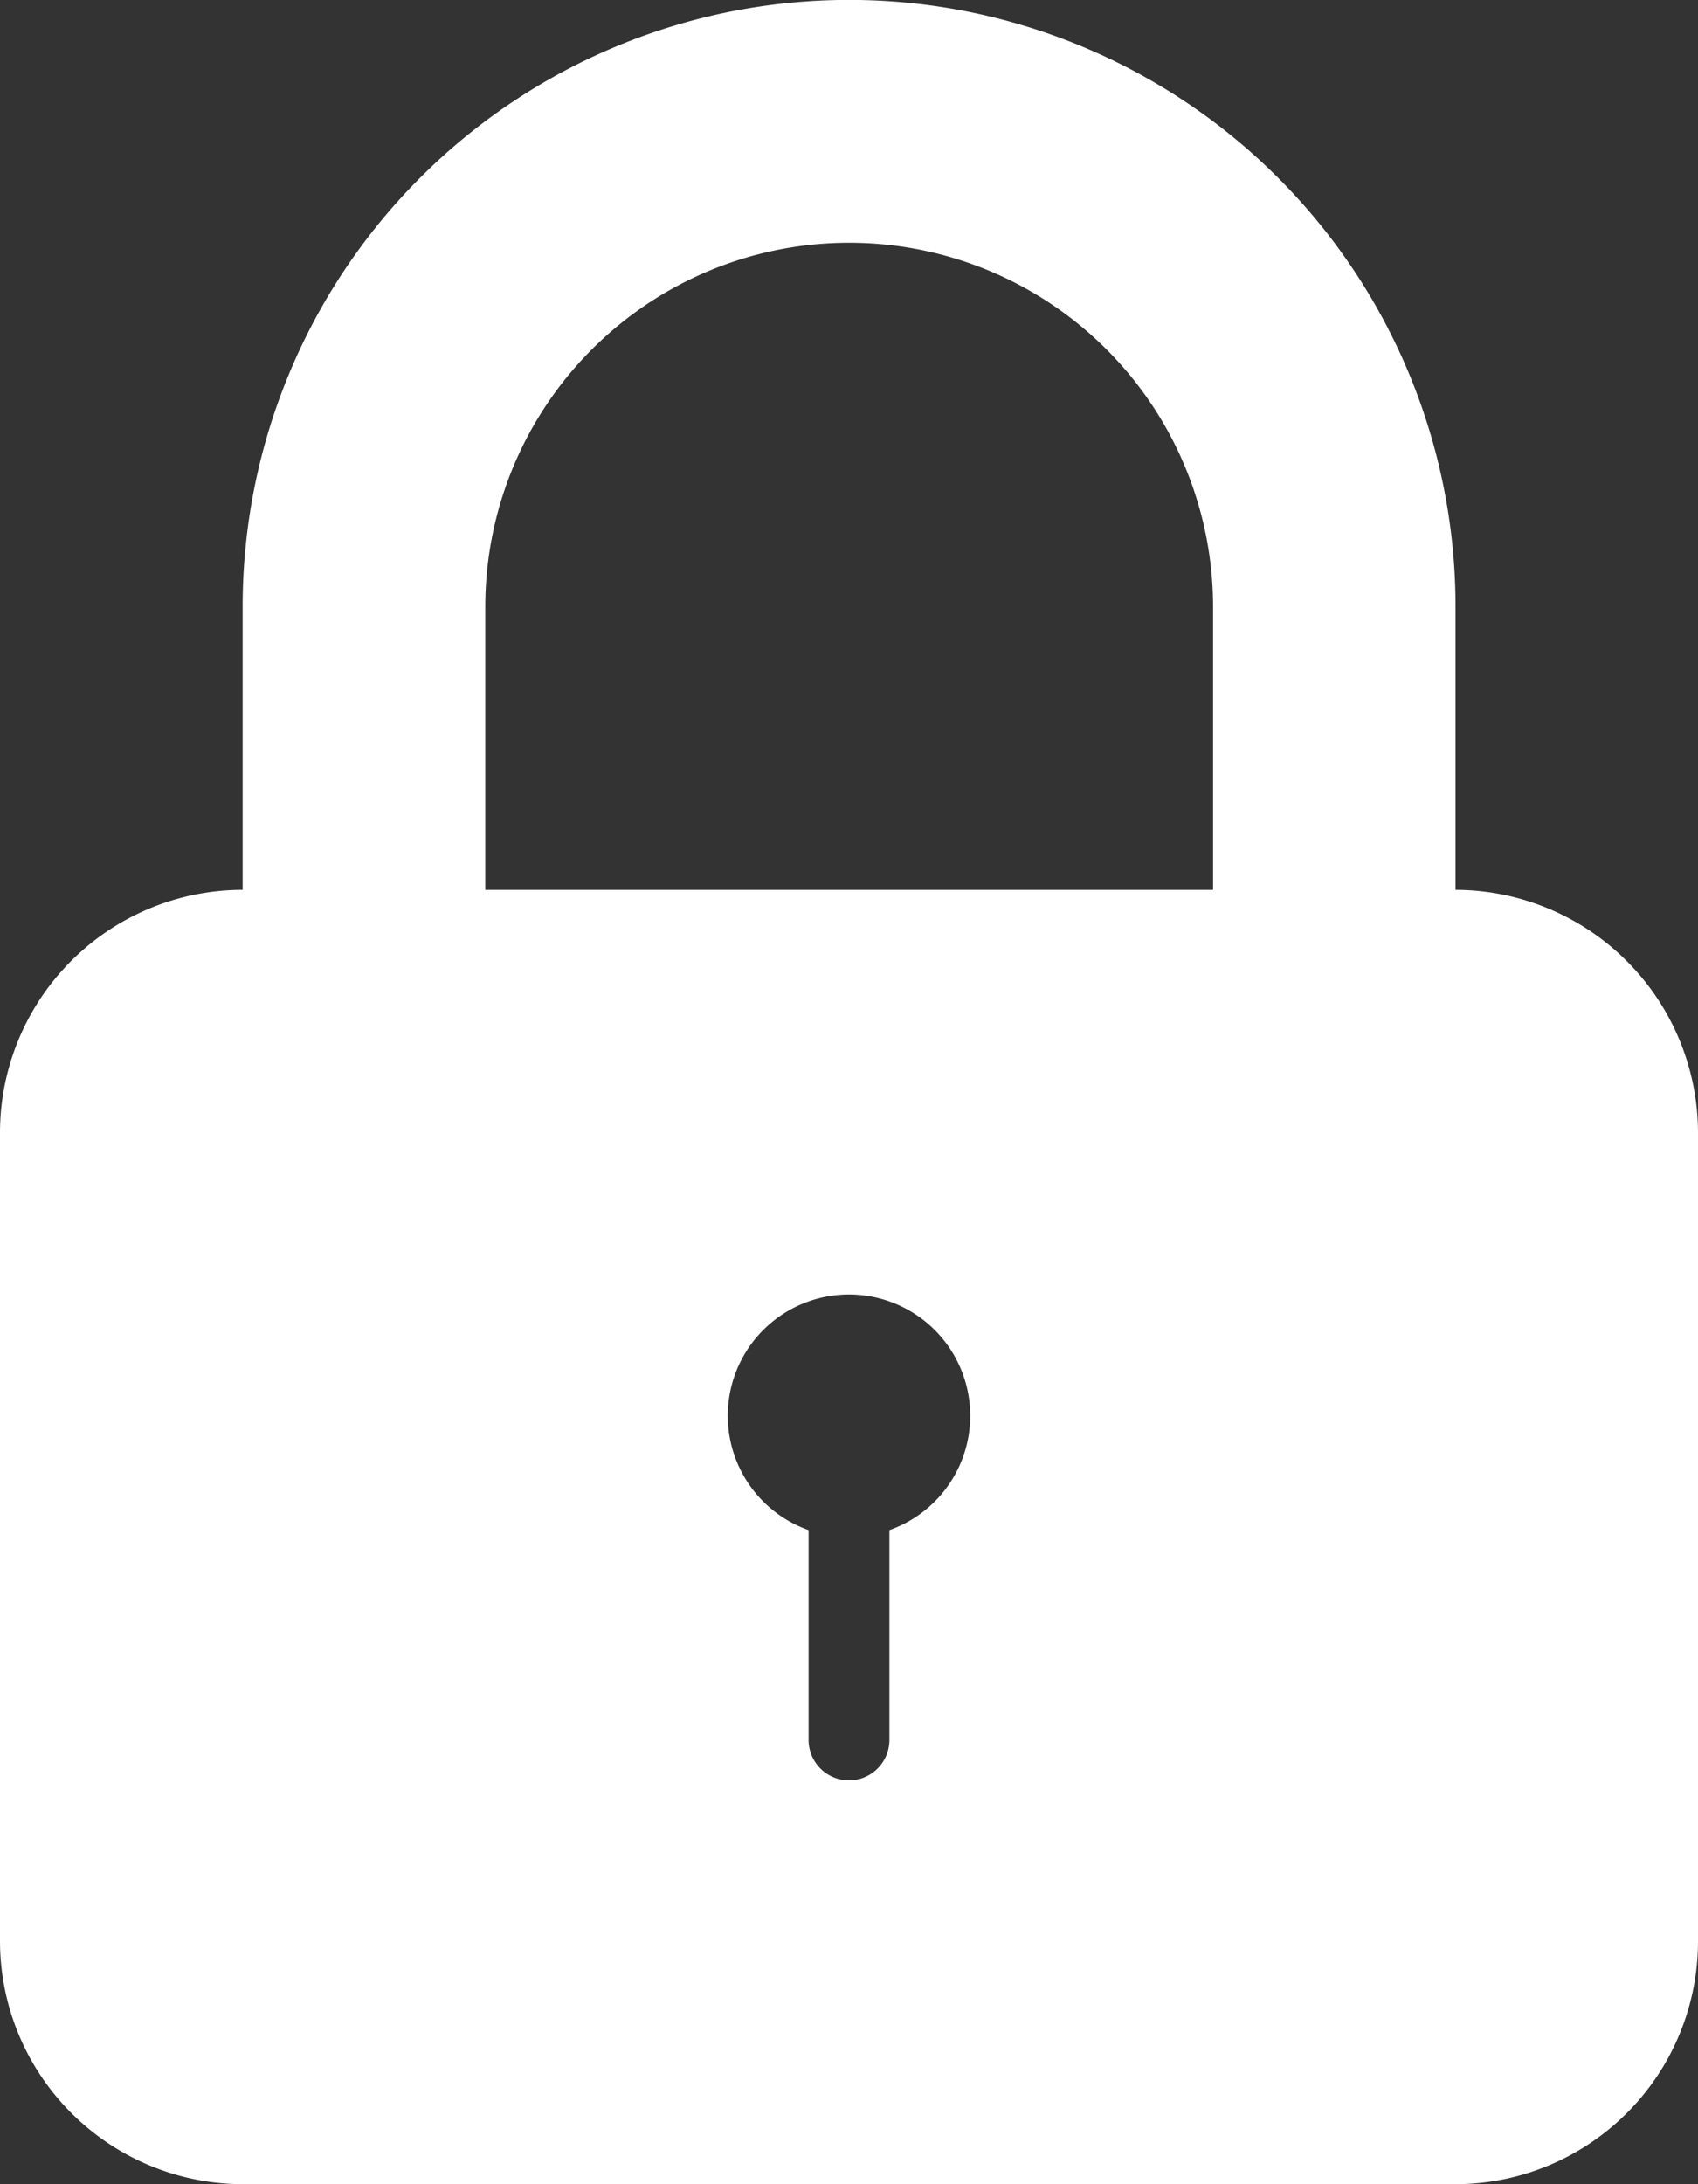 <svg xmlns="http://www.w3.org/2000/svg" width="10" height="12.857" viewBox="0 0 10 12.857"><rect x="0" y="0" width="10" height="12.857" fill="#333333" stroke="none"/><defs><style>.a{fill:#fff;fill-rule:evenodd;}</style></defs><g transform="translate(-6 -3)"><g transform="translate(6 3)"><path class="a" d="M10.762,12.007v1.235a.238.238,0,0,0,.476,0V12.007a.714.714,0,1,0-.476,0ZM7.429,8.238V6.571a3.571,3.571,0,0,1,7.143,0V8.238A1.432,1.432,0,0,1,16,9.671v4.753a1.43,1.43,0,0,1-1.433,1.433H7.433A1.432,1.432,0,0,1,6,14.424V9.671A1.43,1.43,0,0,1,7.429,8.238Zm1.429,0V6.572a2.143,2.143,0,1,1,4.286,0V8.238Z" transform="translate(-6 -3)"/></g></g></svg>